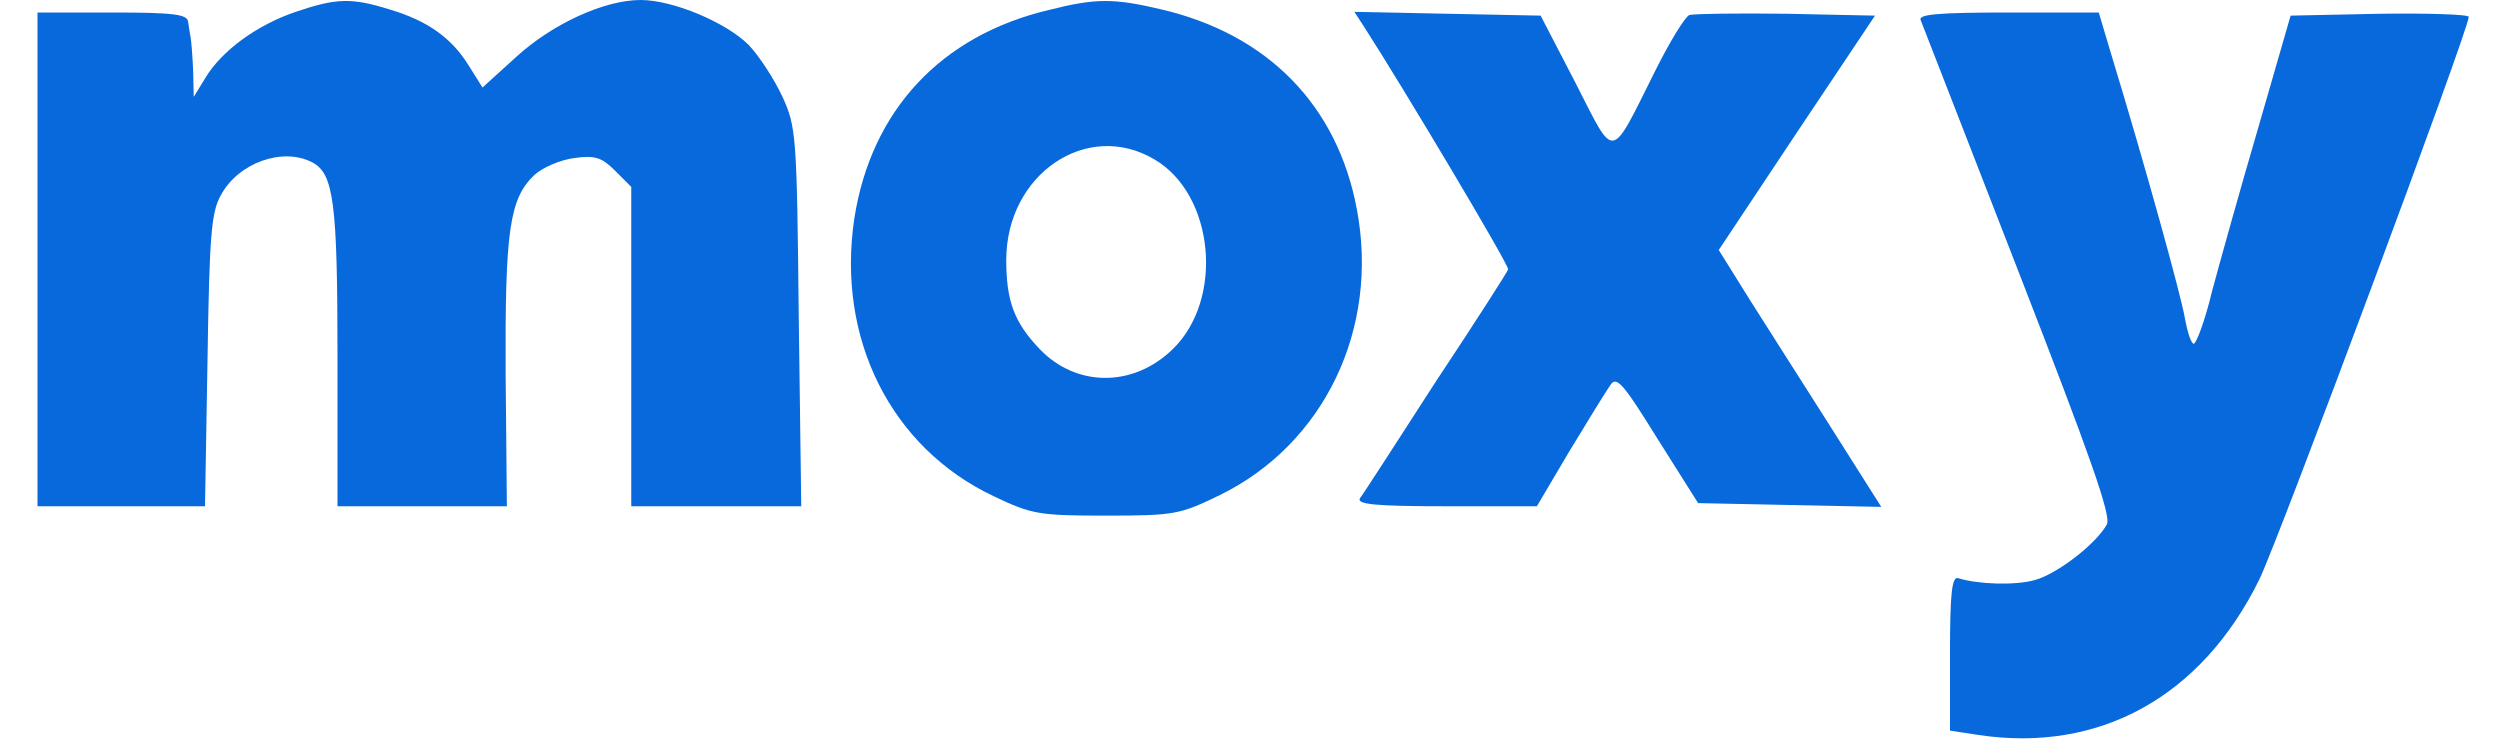 <?xml version="1.0" standalone="no"?>
<!DOCTYPE svg PUBLIC "-//W3C//DTD SVG 20010904//EN"
 "http://www.w3.org/TR/2001/REC-SVG-20010904/DTD/svg10.dtd">
<svg version="1.0" xmlns="http://www.w3.org/2000/svg"
 width="400pt" height="120pt" viewBox="0 0 400 120"
 preserveAspectRatio="xMidYMid meet">

<g transform="translate(0,120) scale(0.1,-0.1)"
fill="#0769db" stroke="none">
<path d="M473 1181 c-62 -21 -118 -62 -144 -105 l-19 -31 -1 43 c-1 23 -3 47
-4 52 -1 6 -3 17 -4 25 -1 12 -22 15 -121 15 l-120 0 0 -395 0 -395 134 0 134
0 4 233 c3 199 6 237 21 264 28 53 100 78 147 53 34 -18 40 -65 40 -311 l0
-239 135 0 136 0 -2 213 c-1 228 6 279 46 317 13 12 41 24 63 27 34 5 45 1 66
-20 l26 -26 0 -256 0 -255 136 0 136 0 -4 303 c-3 290 -4 304 -26 352 -13 28
-37 65 -54 83 -36 36 -121 72 -173 72 -58 0 -141 -38 -199 -91 l-54 -49 -22
35 c-27 44 -66 72 -127 90 -61 19 -85 18 -150 -4z"/>
<path d="M1678 1184 c-173 -41 -284 -161 -311 -333 -29 -192 58 -367 223 -445
61 -29 72 -31 180 -31 110 0 118 2 182 33 167 82 255 266 219 457 -31 166
-142 280 -313 320 -76 18 -105 18 -180 -1z m169 -239 c96 -56 112 -224 29
-304 -63 -61 -154 -61 -213 1 -40 42 -53 76 -53 142 0 137 129 225 237 161z"/>
<path d="M2182 1158 c65 -101 233 -383 231 -389 -1 -4 -53 -85 -116 -180 -62
-96 -116 -180 -121 -186 -6 -10 24 -13 138 -13 l145 0 52 88 c29 48 58 95 65
105 10 16 19 7 76 -85 l65 -103 147 -3 146 -3 -81 128 c-45 71 -104 163 -131
206 l-48 77 125 188 125 187 -142 3 c-78 1 -148 0 -155 -2 -7 -3 -31 -42 -54
-88 -74 -148 -64 -146 -128 -21 l-56 108 -149 3 -149 3 15 -23z"/>
<path d="M3073 1168 c3 -7 73 -188 156 -401 117 -301 149 -392 142 -406 -17
-31 -79 -79 -115 -89 -31 -9 -92 -7 -123 3 -10 3 -13 -25 -13 -120 l0 -124 46
-7 c194 -29 357 62 449 249 31 64 335 880 335 900 0 4 -64 6 -142 5 l-143 -3
-52 -180 c-29 -99 -62 -217 -74 -262 -11 -46 -25 -83 -29 -83 -4 0 -10 18 -14
40 -6 36 -62 239 -118 423 l-20 67 -145 0 c-112 0 -144 -3 -140 -12z"/>
</g>
</svg>
